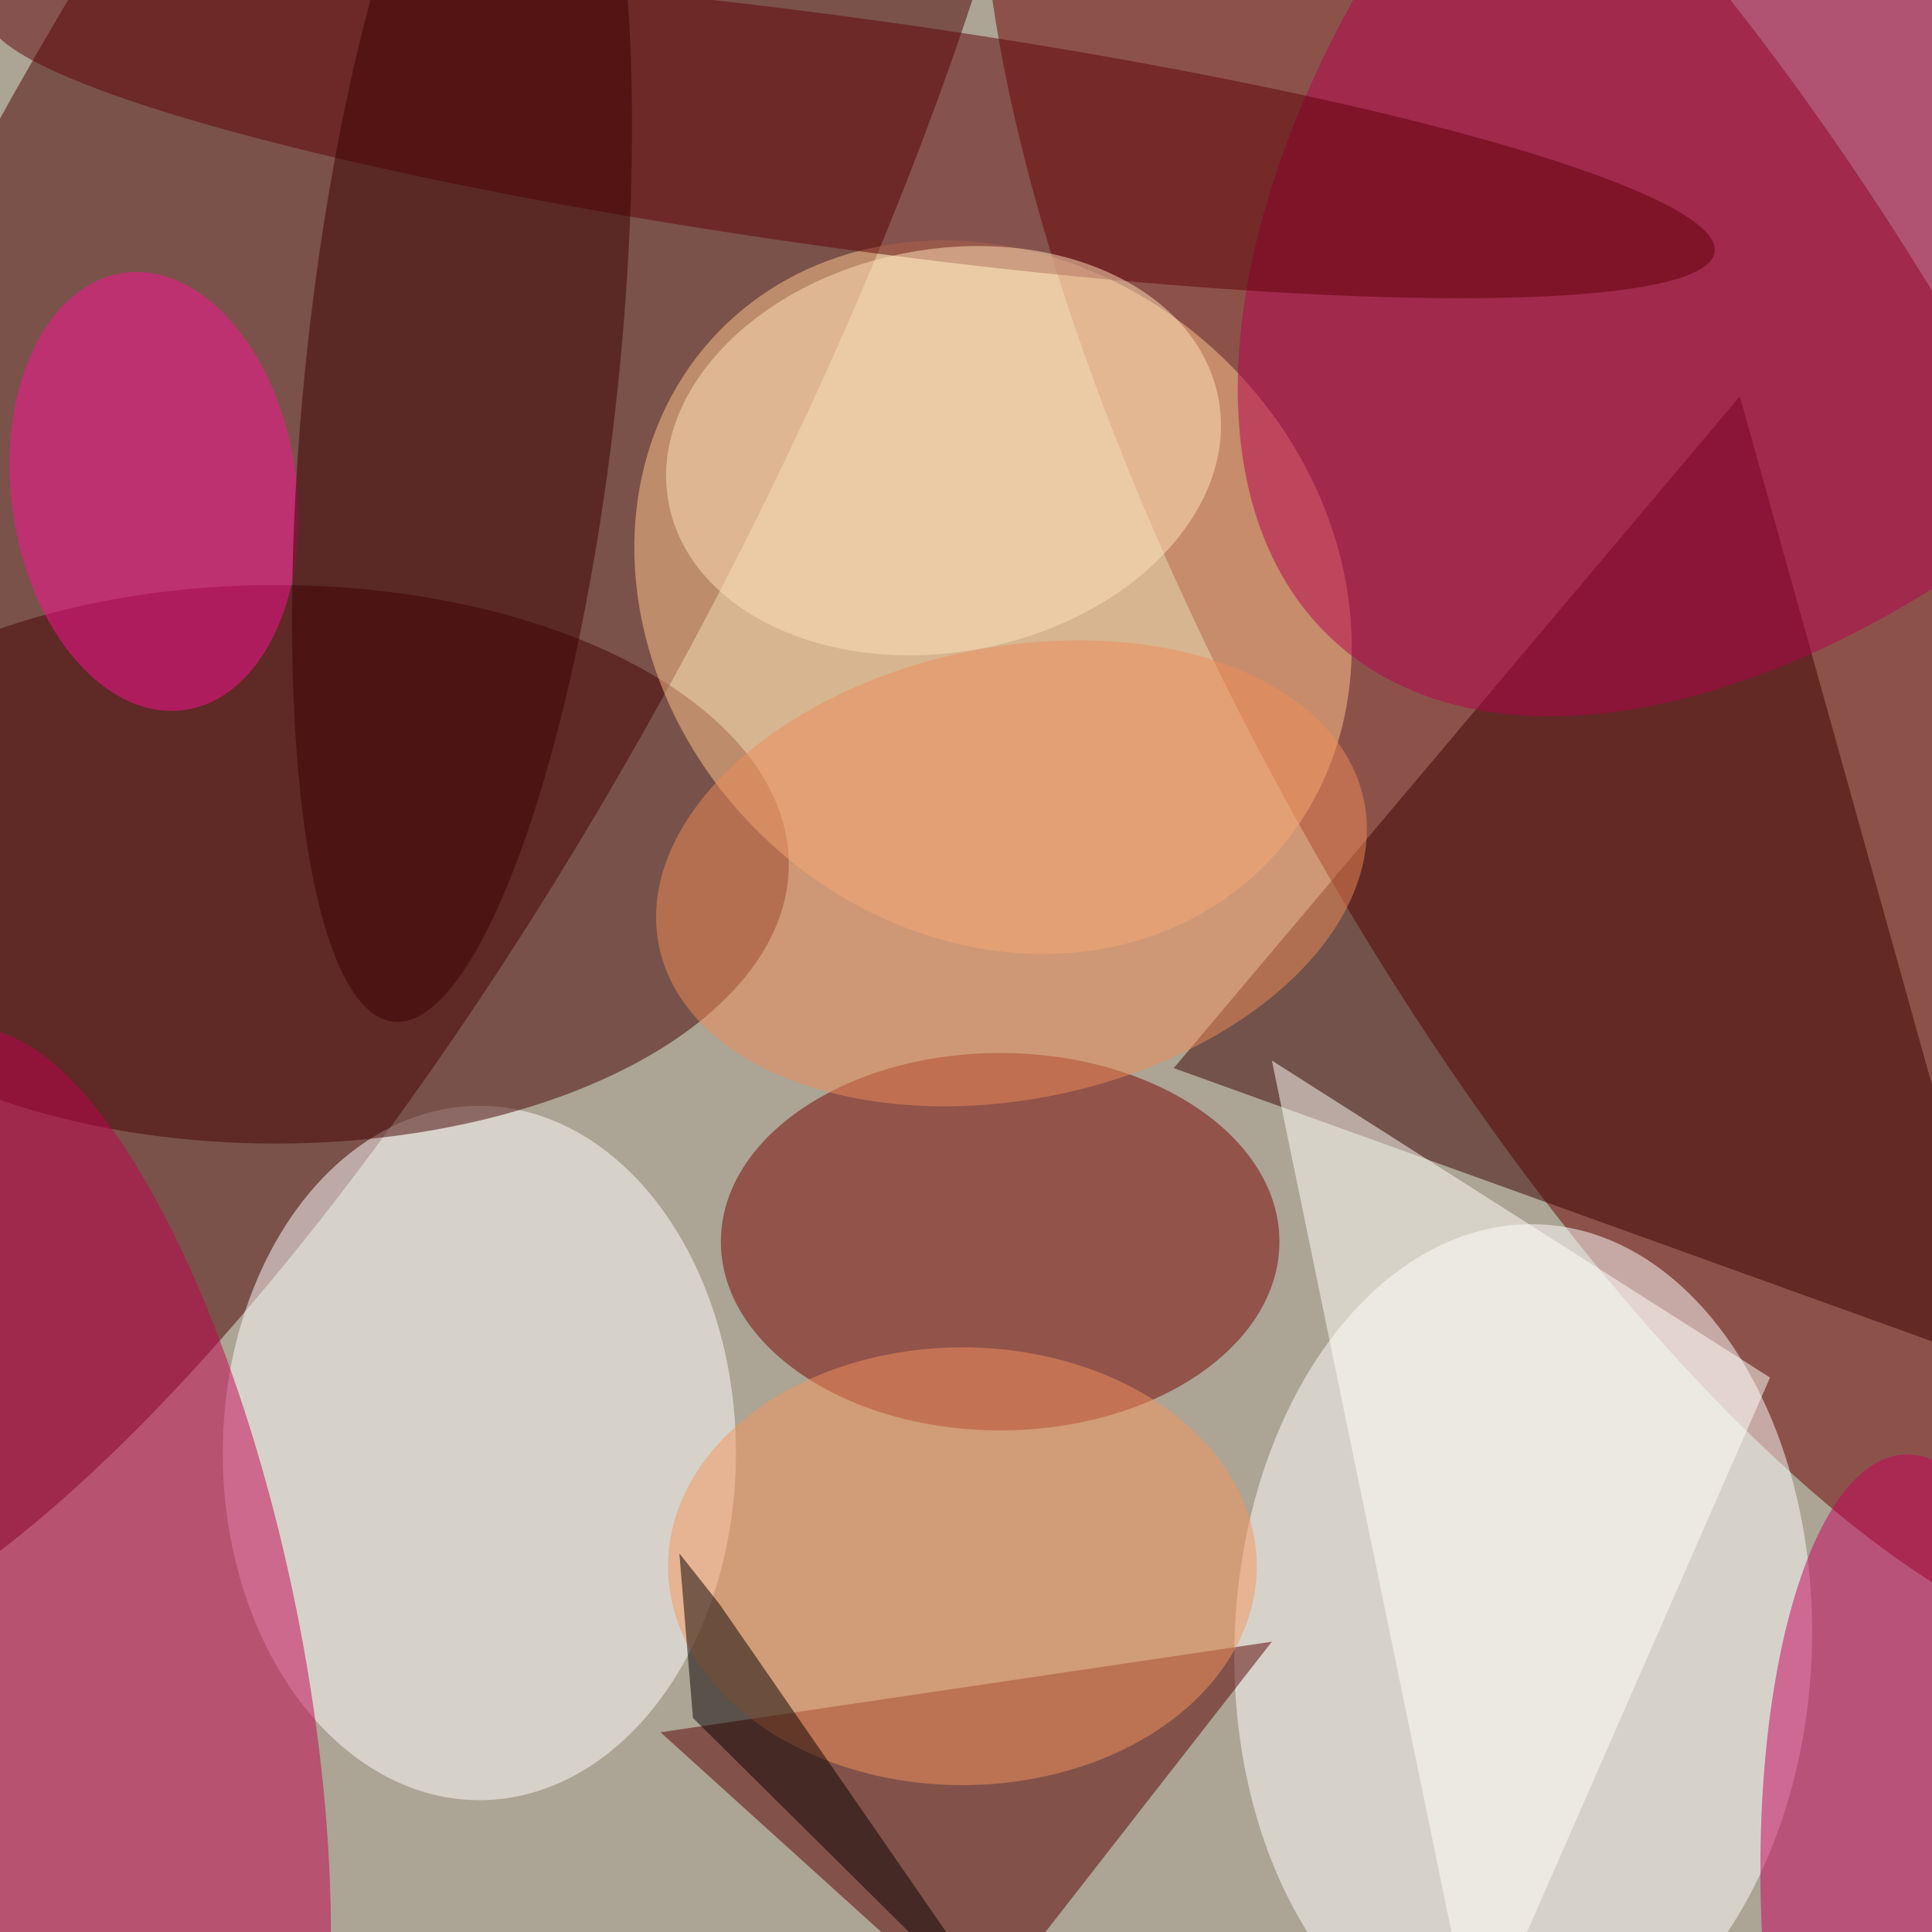 <svg xmlns="http://www.w3.org/2000/svg" width="300" height="300"><rect width="100%" height="100%" fill="#aca494"/><g fill-opacity=".5" transform="translate(.6 .6)scale(1.172)"><circle r="1" fill="#480000" transform="matrix(-86.066 163.931 -50.342 -26.43 43.2 53.9)"/><circle r="1" fill="#6c0000" transform="matrix(-74.857 -135.483 47.275 -26.12 218 81)"/><circle r="1" fill="#fff" transform="matrix(38.229 1.435 -2.087 55.604 201.3 217.3)"/><ellipse cx="63" cy="192" fill="#fff" rx="34" ry="46"/><ellipse cx="36" cy="114" fill="#450000" rx="68" ry="37"/><circle r="1" fill="#ffc78c" transform="rotate(43.9 -32 201.9)scale(50.591 43.977)"/><ellipse cx="132" cy="164" fill="#770300" rx="37" ry="25"/><path fill="#390000" d="m155 141 75-89 36 129z"/><circle r="1" fill="#c3004f" transform="matrix(-16.693 -82.051 27.687 -5.633 11 218)"/><path fill="#590000" d="m87 229 42 38 39-50z"/><circle r="1" fill="#b5004f" transform="matrix(70.21 -77.057 44.3 40.364 246.5 7.4)"/><circle r="1" fill="#5e0007" transform="matrix(2.076 -15.155 114.375 15.667 112.3 17.2)"/><circle r="1" fill="#ff1197" transform="matrix(-18.734 2.589 -4.002 -28.954 19.9 64.6)"/><ellipse cx="127" cy="207" fill="#f7945c" rx="39" ry="29"/><circle r="1" fill="#3b0000" transform="matrix(-20.608 -2.179 9.086 -85.947 60.7 48.9)"/><circle r="1" fill="#ffe2bb" transform="matrix(36.407 -6.995 5.032 26.188 124.5 59.2)"/><path fill="#fffffa" d="m234 182-39 89-27-131z"/><circle r="1" fill="#c6005d" transform="matrix(22.045 -1.126 3.206 62.796 255 255)"/><circle r="1" fill="#f18c59" transform="matrix(6.071 29.316 -46.694 9.67 133.5 115.2)"/><path fill="#080000" d="m89.5 205.3 1.8 21.8 44.3 43.9-40.8-59z"/></g></svg>